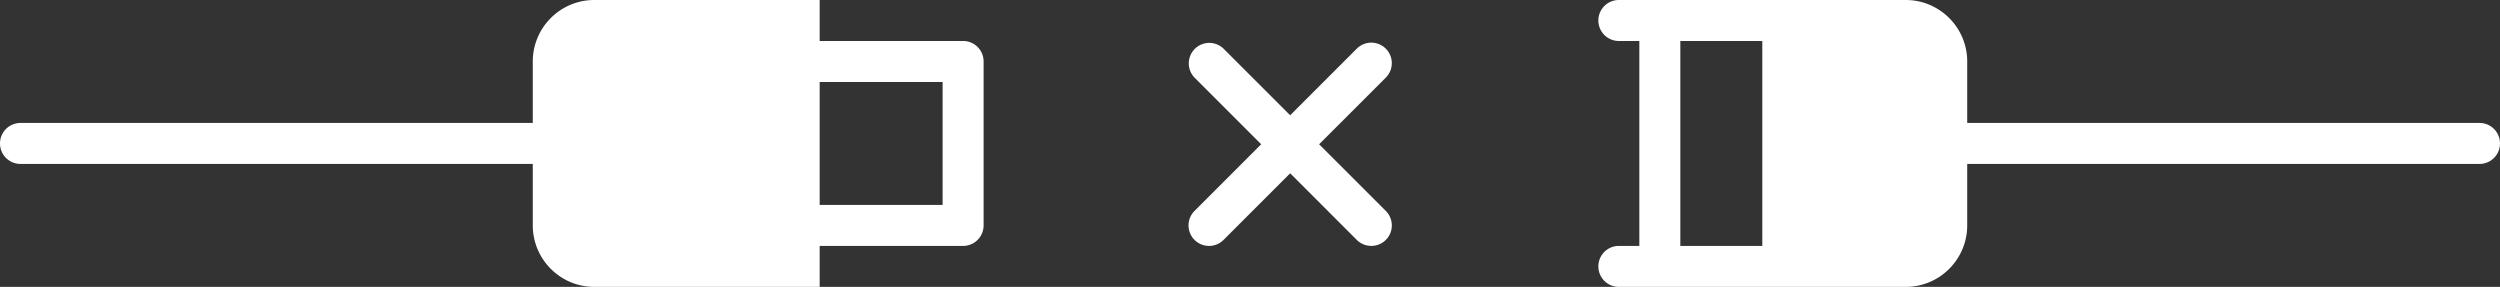 <svg id="Layer_1" xmlns="http://www.w3.org/2000/svg" viewBox="0 0 61 7">
  <rect x="0" y="0" width="61" height="7" fill="#333333" stroke="none"/>
  <path class="st0" d="M60.5 3H48V1.5c0-.827-.673-1.5-1.5-1.5h-7a.5.5 0 0 0 0 1h.5v5h-.5a.5.5 0 0 0 0 1h7c.827 0 1.5-.673 1.5-1.5V4h12.5a.5.5 0 0 0 0-1zM41 1h2v5h-2V1zM23.5 1H20V0h-5.5c-.827 0-1.5.673-1.5 1.5V3H.5a.5.5 0 0 0 0 1H13v1.5c0 .827.673 1.5 1.5 1.5H20V6h3.5a.5.5 0 0 0 .5-.5v-4a.5.5 0 0 0-.5-.5zM23 5h-3V2h3v3zM33.813 1.187a.5.5 0 0 0-.707 0L31.48 2.813l-1.626-1.626a.5.5 0 0 0-.707.707l1.626 1.626-1.626 1.626a.5.5 0 0 0 .707.708l1.626-1.626 1.626 1.626a.502.502 0 0 0 .708 0 .5.5 0 0 0 0-.707L32.187 3.52l1.626-1.626a.499.499 0 0 0 0-.707z" fill="#FFF"/>
</svg>
